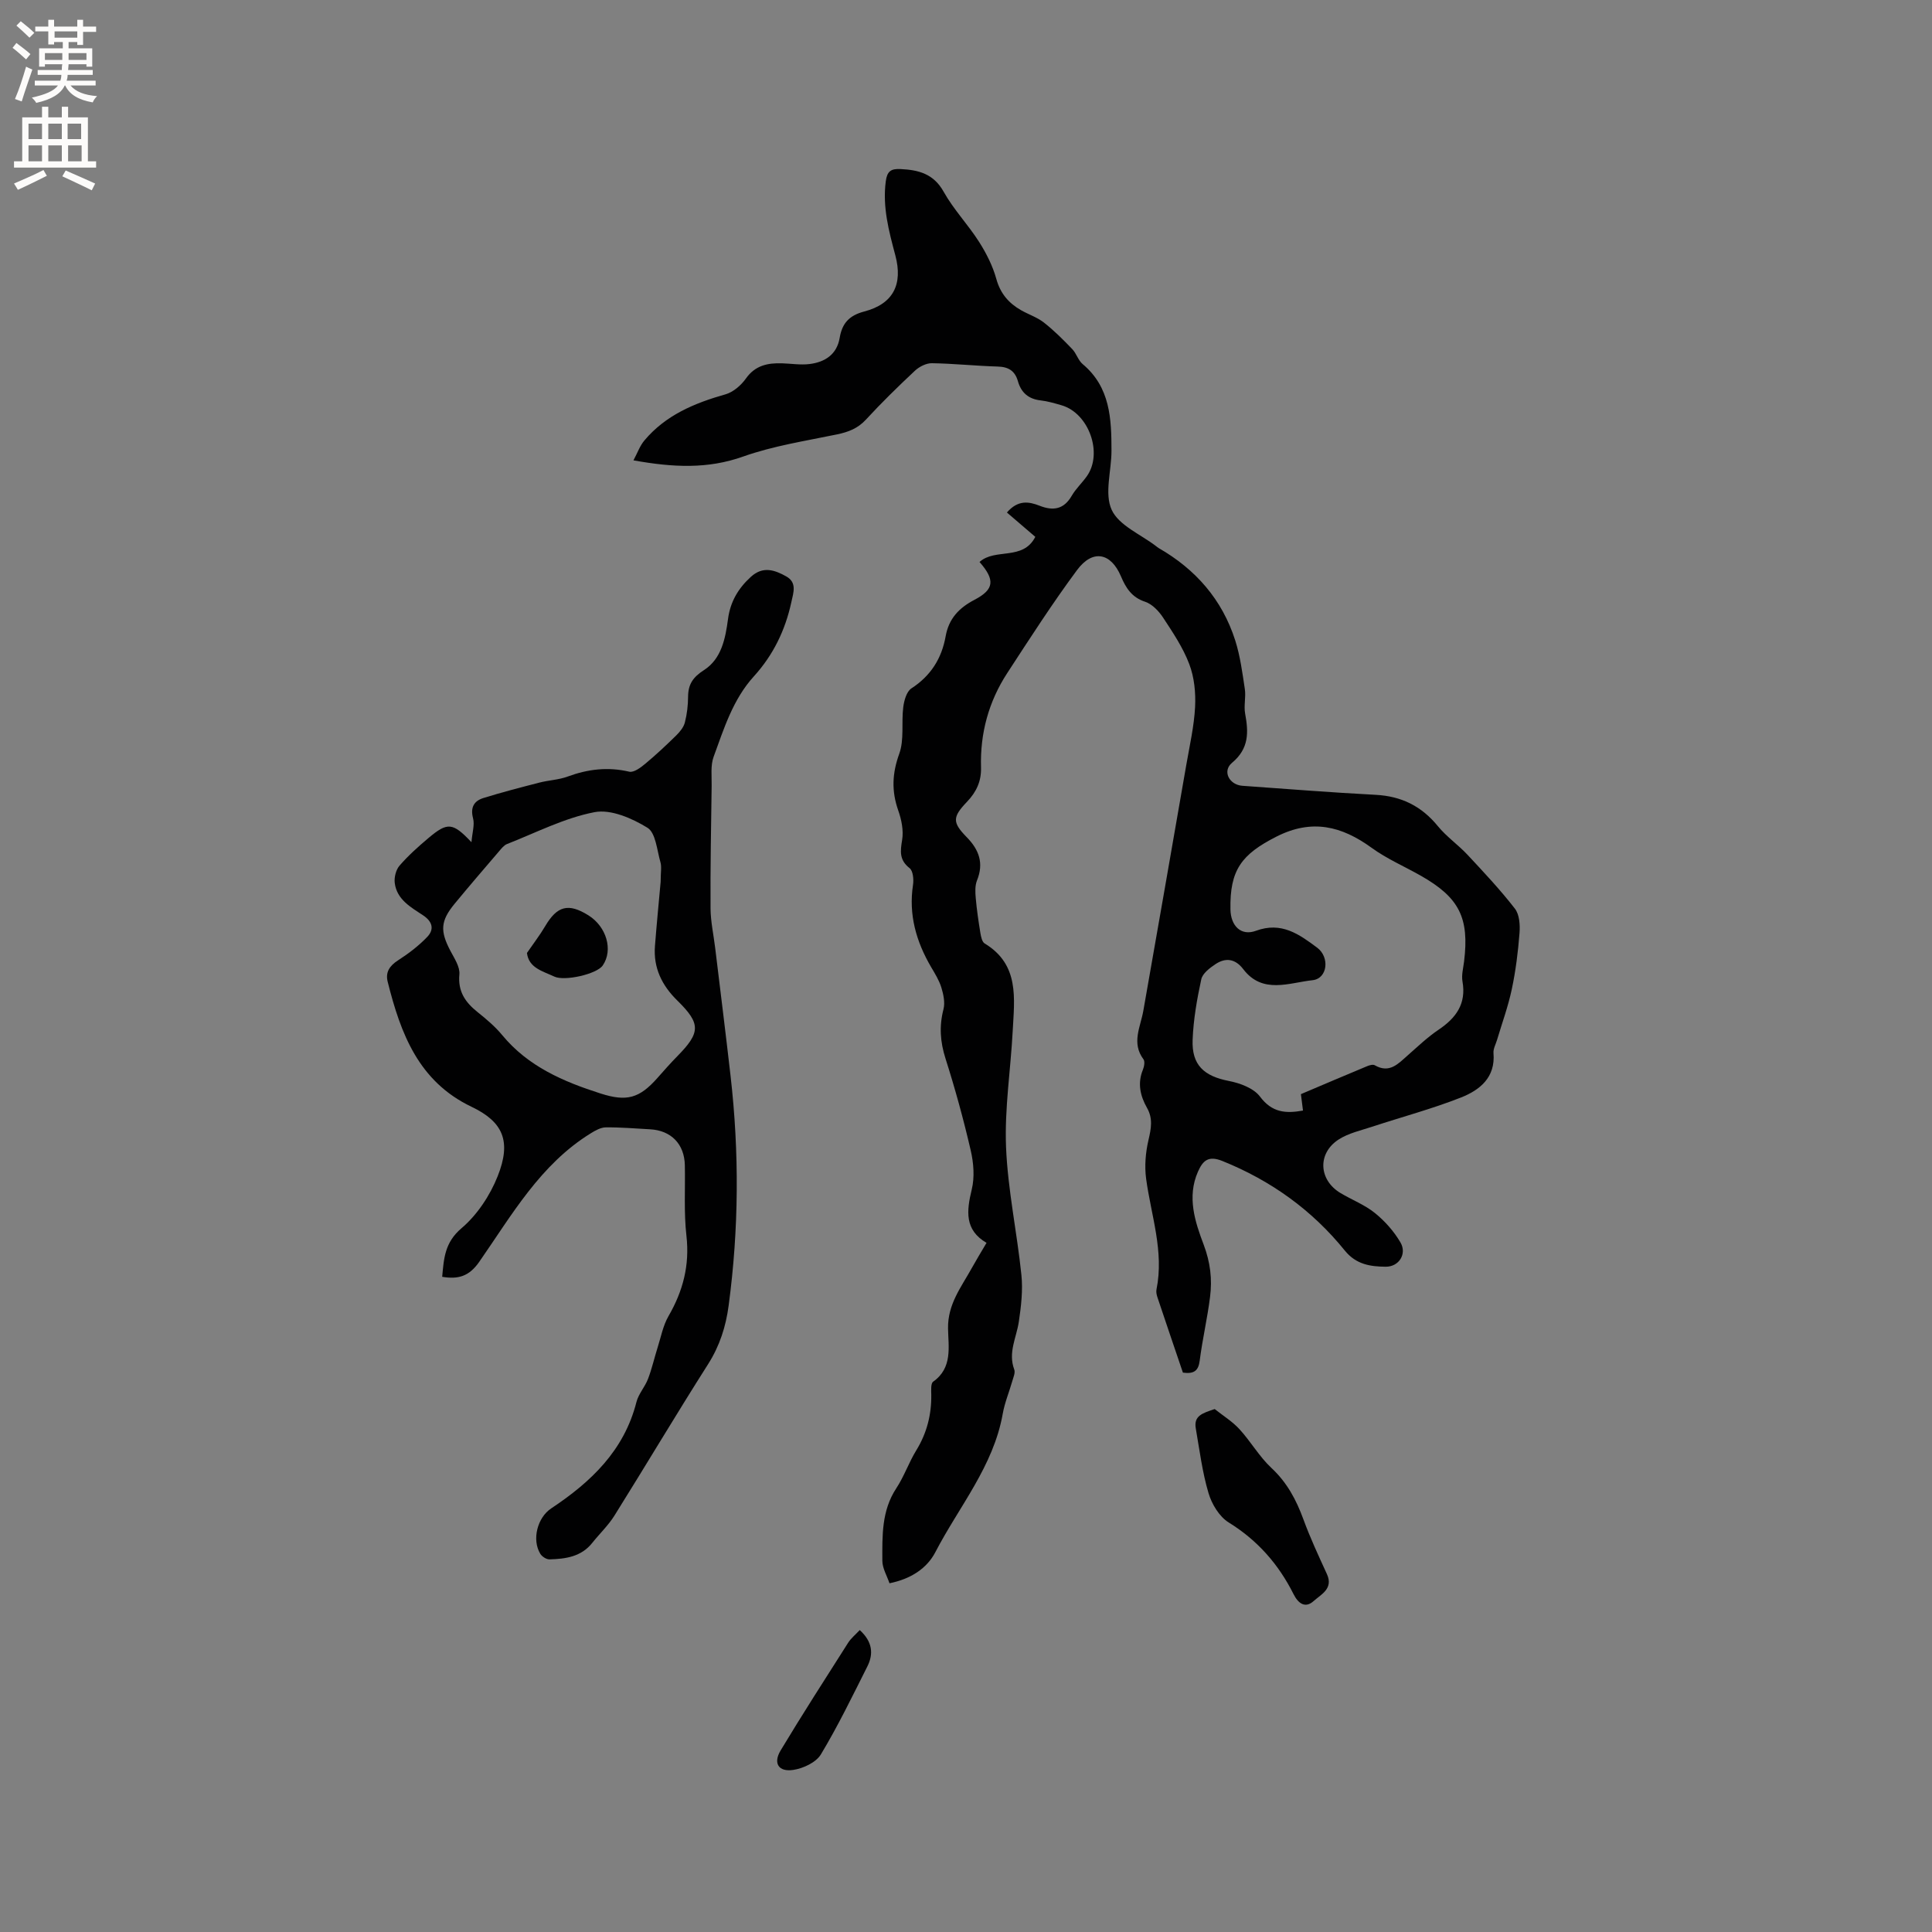 <svg enable-background="new 0 0 400 400" viewBox="0 0 400 400" xmlns="http://www.w3.org/2000/svg"><rect x="0" y="0" width="400" height="400" fill="#808080" stroke="none"/><g fill="#010102"><path d="m244.91 284.19c-1.78-5.25-3.56-10.45-5.3-15.67-.16-.49-.27-1.07-.17-1.56 1.6-7.87-1.12-15.31-2.15-22.93-.35-2.61-.11-5.43.49-8 .55-2.36.96-4.44-.31-6.67-1.4-2.47-2-5.09-.84-7.9.26-.64.45-1.7.11-2.15-2.52-3.38-.62-6.68-.03-10.02 2.99-16.99 5.96-33.99 8.91-50.99.69-3.97 1.6-7.93 1.81-11.93.15-2.94-.16-6.13-1.2-8.86-1.29-3.42-3.4-6.56-5.43-9.65-.89-1.35-2.26-2.79-3.71-3.27-2.78-.91-4-2.88-5.01-5.27-2.08-4.9-5.86-5.66-9.1-1.28-5.1 6.88-9.74 14.1-14.42 21.28-3.87 5.92-5.66 12.51-5.45 19.58.08 2.85-.96 5.07-2.9 7.1-3.05 3.19-3.05 4.27-.04 7.35 2.54 2.6 3.55 5.37 2.11 8.93-.44 1.09-.37 2.46-.26 3.68.21 2.42.57 4.82.96 7.22.13.77.35 1.84.89 2.16 7.23 4.37 6.15 11.38 5.8 18.1-.42 8.02-1.7 16.05-1.38 24.03.36 8.86 2.27 17.64 3.18 26.49.33 3.18-.06 6.49-.53 9.68-.49 3.29-2.27 6.39-.95 9.9.25.67-.19 1.64-.42 2.45-.64 2.24-1.56 4.42-1.96 6.7-1.92 10.88-9.05 19.22-13.94 28.64-1.76 3.4-5.1 5.58-9.51 6.47-.53-1.57-1.48-3.12-1.48-4.67-.01-5.15-.18-10.35 2.89-15 1.62-2.46 2.59-5.34 4.14-7.86 2.18-3.56 3.15-7.35 3.1-11.47-.01-.94-.13-2.37.39-2.74 4.07-2.87 3.14-7.25 3.08-11.02-.08-5.02 2.72-8.53 4.89-12.45.92-1.66 1.91-3.28 3.08-5.27-4.58-2.68-4.14-6.6-3.06-11.05.62-2.55.39-5.51-.22-8.12-1.48-6.39-3.22-12.73-5.21-18.98-1.11-3.47-1.33-6.72-.42-10.23.35-1.37-.01-3.06-.44-4.48-.46-1.49-1.32-2.88-2.13-4.25-3.08-5.27-4.68-10.83-3.74-17.01.17-1.12.01-2.89-.7-3.45-2.17-1.7-1.94-3.5-1.55-5.87.32-1.95-.14-4.2-.82-6.12-1.4-4-1.25-7.64.22-11.7 1.06-2.93.42-6.44.83-9.65.17-1.38.69-3.24 1.69-3.89 4.01-2.6 6.27-6.21 7.08-10.76.65-3.67 2.75-5.89 5.98-7.58 4.12-2.15 4.28-4.13 1.04-7.83 3.26-2.94 8.98-.19 11.55-5.2-1.87-1.6-3.86-3.3-5.88-5.04 2.29-2.65 4.53-2.28 6.75-1.41 2.84 1.12 5.04.77 6.68-2.07.84-1.45 2.13-2.64 3.11-4.02 3.39-4.76.44-13.05-5.22-14.7-1.42-.41-2.86-.84-4.33-1.01-2.52-.28-4.04-1.61-4.71-3.97-.61-2.14-1.94-2.98-4.18-3.04-4.55-.13-9.09-.62-13.63-.69-1.18-.02-2.63.72-3.53 1.57-3.48 3.26-6.9 6.6-10.13 10.11-1.7 1.84-3.65 2.57-6 3.06-6.51 1.35-13.18 2.37-19.41 4.58-7.33 2.61-14.47 2.27-22.72.79.83-1.54 1.33-3.01 2.26-4.11 4.4-5.25 10.37-7.74 16.8-9.56 1.61-.46 3.23-1.87 4.23-3.28 1.93-2.73 4.52-3.23 7.47-3.14 1.9.06 3.83.38 5.7.15 3.18-.39 5.65-1.98 6.23-5.39.51-3.04 1.95-4.66 5.1-5.49 5.96-1.56 8.04-5.58 6.43-11.62-1.34-5.03-2.68-10-1.98-15.32.27-2.07 1.05-2.65 3.03-2.55 3.76.18 6.87.96 8.96 4.71 2.05 3.67 5.06 6.8 7.33 10.37 1.5 2.36 2.82 4.97 3.56 7.64.83 3.03 2.55 5.03 5.12 6.5 1.56.89 3.35 1.47 4.74 2.56 2.1 1.65 4.01 3.56 5.86 5.49.87.9 1.23 2.33 2.16 3.11 5.73 4.79 5.97 11.35 5.97 17.98 0 4.12-1.5 8.83.04 12.19 1.48 3.24 6.01 5.08 9.2 7.53.17.13.33.28.51.38 7.67 4.4 13.17 10.67 15.87 19.13 1.03 3.24 1.48 6.69 1.99 10.07.25 1.66-.24 3.43.06 5.07.72 3.89.83 7.25-2.72 10.21-2.06 1.72-.56 4.56 2.16 4.75 9.19.65 18.38 1.39 27.59 1.87 5.33.28 9.49 2.34 12.87 6.48 1.78 2.18 4.19 3.85 6.13 5.92 3.38 3.62 6.79 7.25 9.82 11.16.95 1.22 1.09 3.38.96 5.05-.3 3.9-.79 7.82-1.6 11.64-.75 3.55-2.01 6.99-3.05 10.48-.27.91-.81 1.85-.74 2.73.44 5.08-2.86 7.68-6.74 9.21-5.96 2.35-12.2 4.01-18.3 6.02-2.39.79-4.99 1.35-7.05 2.69-4.41 2.88-4.09 8.38.42 11.07 2.36 1.41 5.02 2.43 7.13 4.14 2.06 1.67 3.94 3.79 5.28 6.08 1.38 2.35-.29 5.06-3.07 5.03-3.1-.03-6.09-.43-8.44-3.33-6.78-8.39-15.3-14.51-25.36-18.56-2.87-1.15-4.02-.13-5.06 2.22-2.31 5.25-.59 10.4 1.19 15.11 1.39 3.69 1.78 7.15 1.32 10.81-.55 4.41-1.58 8.76-2.14 13.17-.27 2.1-1.13 2.82-3.48 2.51zm24.43-57.66c4.62-1.96 9.18-3.91 13.76-5.81.46-.19 1.17-.38 1.53-.17 3.08 1.77 4.88-.35 6.87-2.09 2.07-1.82 4.08-3.75 6.36-5.28 3.62-2.44 5.75-5.37 4.93-9.99-.23-1.31.16-2.74.33-4.11 1.11-9.06-.98-13.24-8.95-17.77-3.4-1.93-7.05-3.5-10.19-5.78-6.22-4.52-12.38-6.03-19.68-2.33-7.27 3.68-9.7 6.93-9.55 15.08.06 3.41 2.18 5.57 5.28 4.43 5.29-1.95 8.94.72 12.68 3.5 2.64 1.97 2.15 6.4-.96 6.73-4.85.52-10.35 2.96-14.35-2.29-1.64-2.15-3.63-2.44-5.74-1.04-1.19.79-2.69 1.93-2.95 3.15-.89 4.12-1.63 8.33-1.79 12.52-.21 5.24 2.38 7.53 7.5 8.52 2.32.45 5.15 1.5 6.45 3.24 2.49 3.33 5.33 3.53 8.9 2.89-.15-1.14-.28-2.17-.43-3.4z"/><path d="m97.61 174.37c.17-2.02.69-3.61.33-4.96-.59-2.26.21-3.59 2.15-4.19 3.82-1.19 7.7-2.19 11.58-3.19 1.94-.5 4.02-.57 5.88-1.26 4.18-1.54 8.32-2.03 12.73-1 .93.22 2.36-.84 3.3-1.63 2.23-1.85 4.35-3.84 6.42-5.87.76-.75 1.54-1.7 1.79-2.68.45-1.73.66-3.56.67-5.35.02-2.57 1.01-4.04 3.3-5.51 3.62-2.33 4.43-6.54 4.97-10.58.47-3.55 2.1-6.33 4.73-8.72 2.49-2.28 4.92-1.43 7.29-.11 2.3 1.27 1.53 3.33 1.09 5.35-1.26 5.81-3.75 10.95-7.76 15.36-4.33 4.76-6.19 10.8-8.33 16.65-.66 1.8-.38 3.97-.41 5.98-.12 8.47-.28 16.94-.23 25.41.02 2.73.63 5.46.96 8.19 1.07 8.82 2.17 17.63 3.18 26.45 1.82 15.87 1.73 31.73-.39 47.58-.58 4.36-1.85 8.36-4.26 12.15-6.59 10.36-12.87 20.93-19.38 31.34-1.28 2.05-3.09 3.76-4.6 5.66-2.29 2.88-5.53 3.32-8.85 3.41-.64.02-1.55-.57-1.9-1.14-1.8-2.94-.61-7.51 2.25-9.41 8.22-5.46 15.1-11.97 17.65-22.03.43-1.69 1.77-3.13 2.4-4.8.81-2.11 1.3-4.34 1.99-6.51.69-2.18 1.12-4.52 2.24-6.46 3.01-5.2 4.41-10.54 3.72-16.63-.55-4.82-.23-9.74-.33-14.62-.09-4.38-2.83-7.2-7.19-7.44-3.06-.17-6.13-.43-9.19-.4-1.03.01-2.14.64-3.07 1.21-10.49 6.46-16.39 16.97-23.14 26.66-2.07 2.96-4.3 3.63-7.65 3.07.35-3.83.53-7.11 3.99-10.05 3.25-2.76 5.91-6.78 7.5-10.78 2.89-7.27 1.1-11.26-5.41-14.37-10.98-5.24-14.68-15.18-17.36-25.87-.5-1.97.36-3.3 2.12-4.44 2.18-1.4 4.3-3.01 6.08-4.88 1.44-1.51 1.12-3.13-.86-4.44-2.53-1.68-5.44-3.26-5.88-6.69-.15-1.17.24-2.75.99-3.61 1.79-2.07 3.87-3.93 5.97-5.7 3.97-3.35 5.04-3.26 8.92.85zm39.17 8.2c0-1.99.24-3.11-.05-4.09-.72-2.49-.97-6.06-2.69-7.11-3.19-1.96-7.57-3.87-10.95-3.22-6.24 1.2-12.12 4.25-18.12 6.6-.63.25-1.14.91-1.62 1.47-3.1 3.62-6.21 7.23-9.24 10.91-2.92 3.55-3.01 5.63-.87 9.71.82 1.56 2.02 3.34 1.87 4.91-.33 3.55 1.23 5.76 3.76 7.79 1.81 1.45 3.63 2.98 5.1 4.76 5.36 6.5 12.65 9.63 20.38 12.1 5.39 1.72 8.02 1.03 11.81-3.27 1.33-1.51 2.66-3.02 4.07-4.45 4.82-4.9 4.89-6.73.03-11.5-3.21-3.14-5.01-6.78-4.66-11.31.37-4.76.84-9.49 1.18-13.3z"/><path d="m251.49 291.73c1.72 1.37 3.65 2.56 5.12 4.16 2.35 2.56 4.11 5.69 6.63 8.04 3.23 3.01 5.13 6.58 6.61 10.62 1.41 3.86 3.16 7.6 4.87 11.34 1.39 3.03-1.2 4.2-2.73 5.58-1.76 1.59-3.21.51-4.18-1.43-3.1-6.18-7.44-11.13-13.42-14.83-1.94-1.2-3.51-3.8-4.18-6.08-1.29-4.33-1.85-8.88-2.63-13.36-.47-2.64 1.34-3.18 3.91-4.04z"/><path d="m178 337.49c2.63 2.39 2.89 4.91 1.58 7.52-3.09 6.14-6.09 12.35-9.63 18.23-1 1.65-3.64 2.89-5.7 3.2-3.07.47-4.22-1.39-2.63-4.03 4.51-7.5 9.25-14.86 13.95-22.25.6-.96 1.53-1.71 2.43-2.67z"/><path d="m109.1 197.3c1.44-2.1 2.72-3.75 3.77-5.54 2.48-4.21 4.8-4.84 8.94-2.26 3.78 2.36 5.17 7.21 2.98 10.39-1.25 1.81-7.9 3.29-10 2.31-2.47-1.15-5.32-1.8-5.69-4.9z"/></g><path d="m2.6 9.9.8-1c.9.7 1.9 1.4 2.9 2.3l-.9 1.1c-1.1-1-2-1.8-2.8-2.4zm.5 10.6c.9-2.1 1.6-4.3 2.3-6.7.4.2.8.4 1.3.6-.7 2.1-1.5 4.3-2.2 6.6zm.3-15.2.9-.9c1 .8 2 1.6 2.8 2.4l-1 1c-.9-.9-1.8-1.7-2.7-2.5zm12.6-1.2h1.2v1.4h2.7v1.1h-2.7v2.7h-1.2v-.6h-1.8v1.3h4.9v3.8h-1.2v-.5h-3.7c0 .4-.1.9-.1 1.2h5.1v1h-5.2c0 .5-.1.9-.2 1.2h6v1h-5.2c1.1 1.3 2.9 2 5.5 2.2-.4.4-.7.8-.9 1.3-2.9-.5-4.8-1.6-5.7-3.5h-.1c-.8 1.7-2.7 2.9-5.9 3.6-.2-.4-.6-.8-.9-1.1 2.8-.6 4.6-1.4 5.4-2.5h-4.8v-1h5.3c.1-.3.2-.7.2-1.2h-4.9v-1h5c0-.4 0-.8.1-1.2h-3.6v.5h-1.2v-3.8h4.9v-1.3h-1.8v.5h-1.2v-2.7h-2.7v-1h2.7v-1.4h1.2v1.4h4.8zm-6.7 8.3h3.6c0-.4 0-.9 0-1.4h-3.6zm1.9-4.6h4.8v-1.3h-4.7v1.3zm6.7 3.2h-3.7v1.4h3.7z" fill="#fcfbfa"/><path d="m8.7 22.1h1.3v2.2h2.8v-2.2h1.3v2.2h4.1v9.1h1.7v1.3h-17v-1.3h1.7v-9.1h4.1zm.3 13.1.7 1.2c-1.8.9-3.8 1.9-6 2.9-.2-.4-.5-.8-.8-1.3 2.3-1 4.4-1.9 6.1-2.8zm-3.1-6.4h2.8v-3.2h-2.8zm0 4.6h2.8v-3.3h-2.8zm4.1-4.6h2.8v-3.2h-2.8zm0 4.6h2.8v-3.3h-2.8zm3.6 1.9c2.1.9 4.1 1.8 6.1 2.7l-.7 1.4c-2.2-1.1-4.2-2-6.1-2.9zm3.2-9.7h-2.8v3.2h2.8zm-2.7 7.8h2.8v-3.3h-2.8z" fill="#fcfbfa"/></svg>